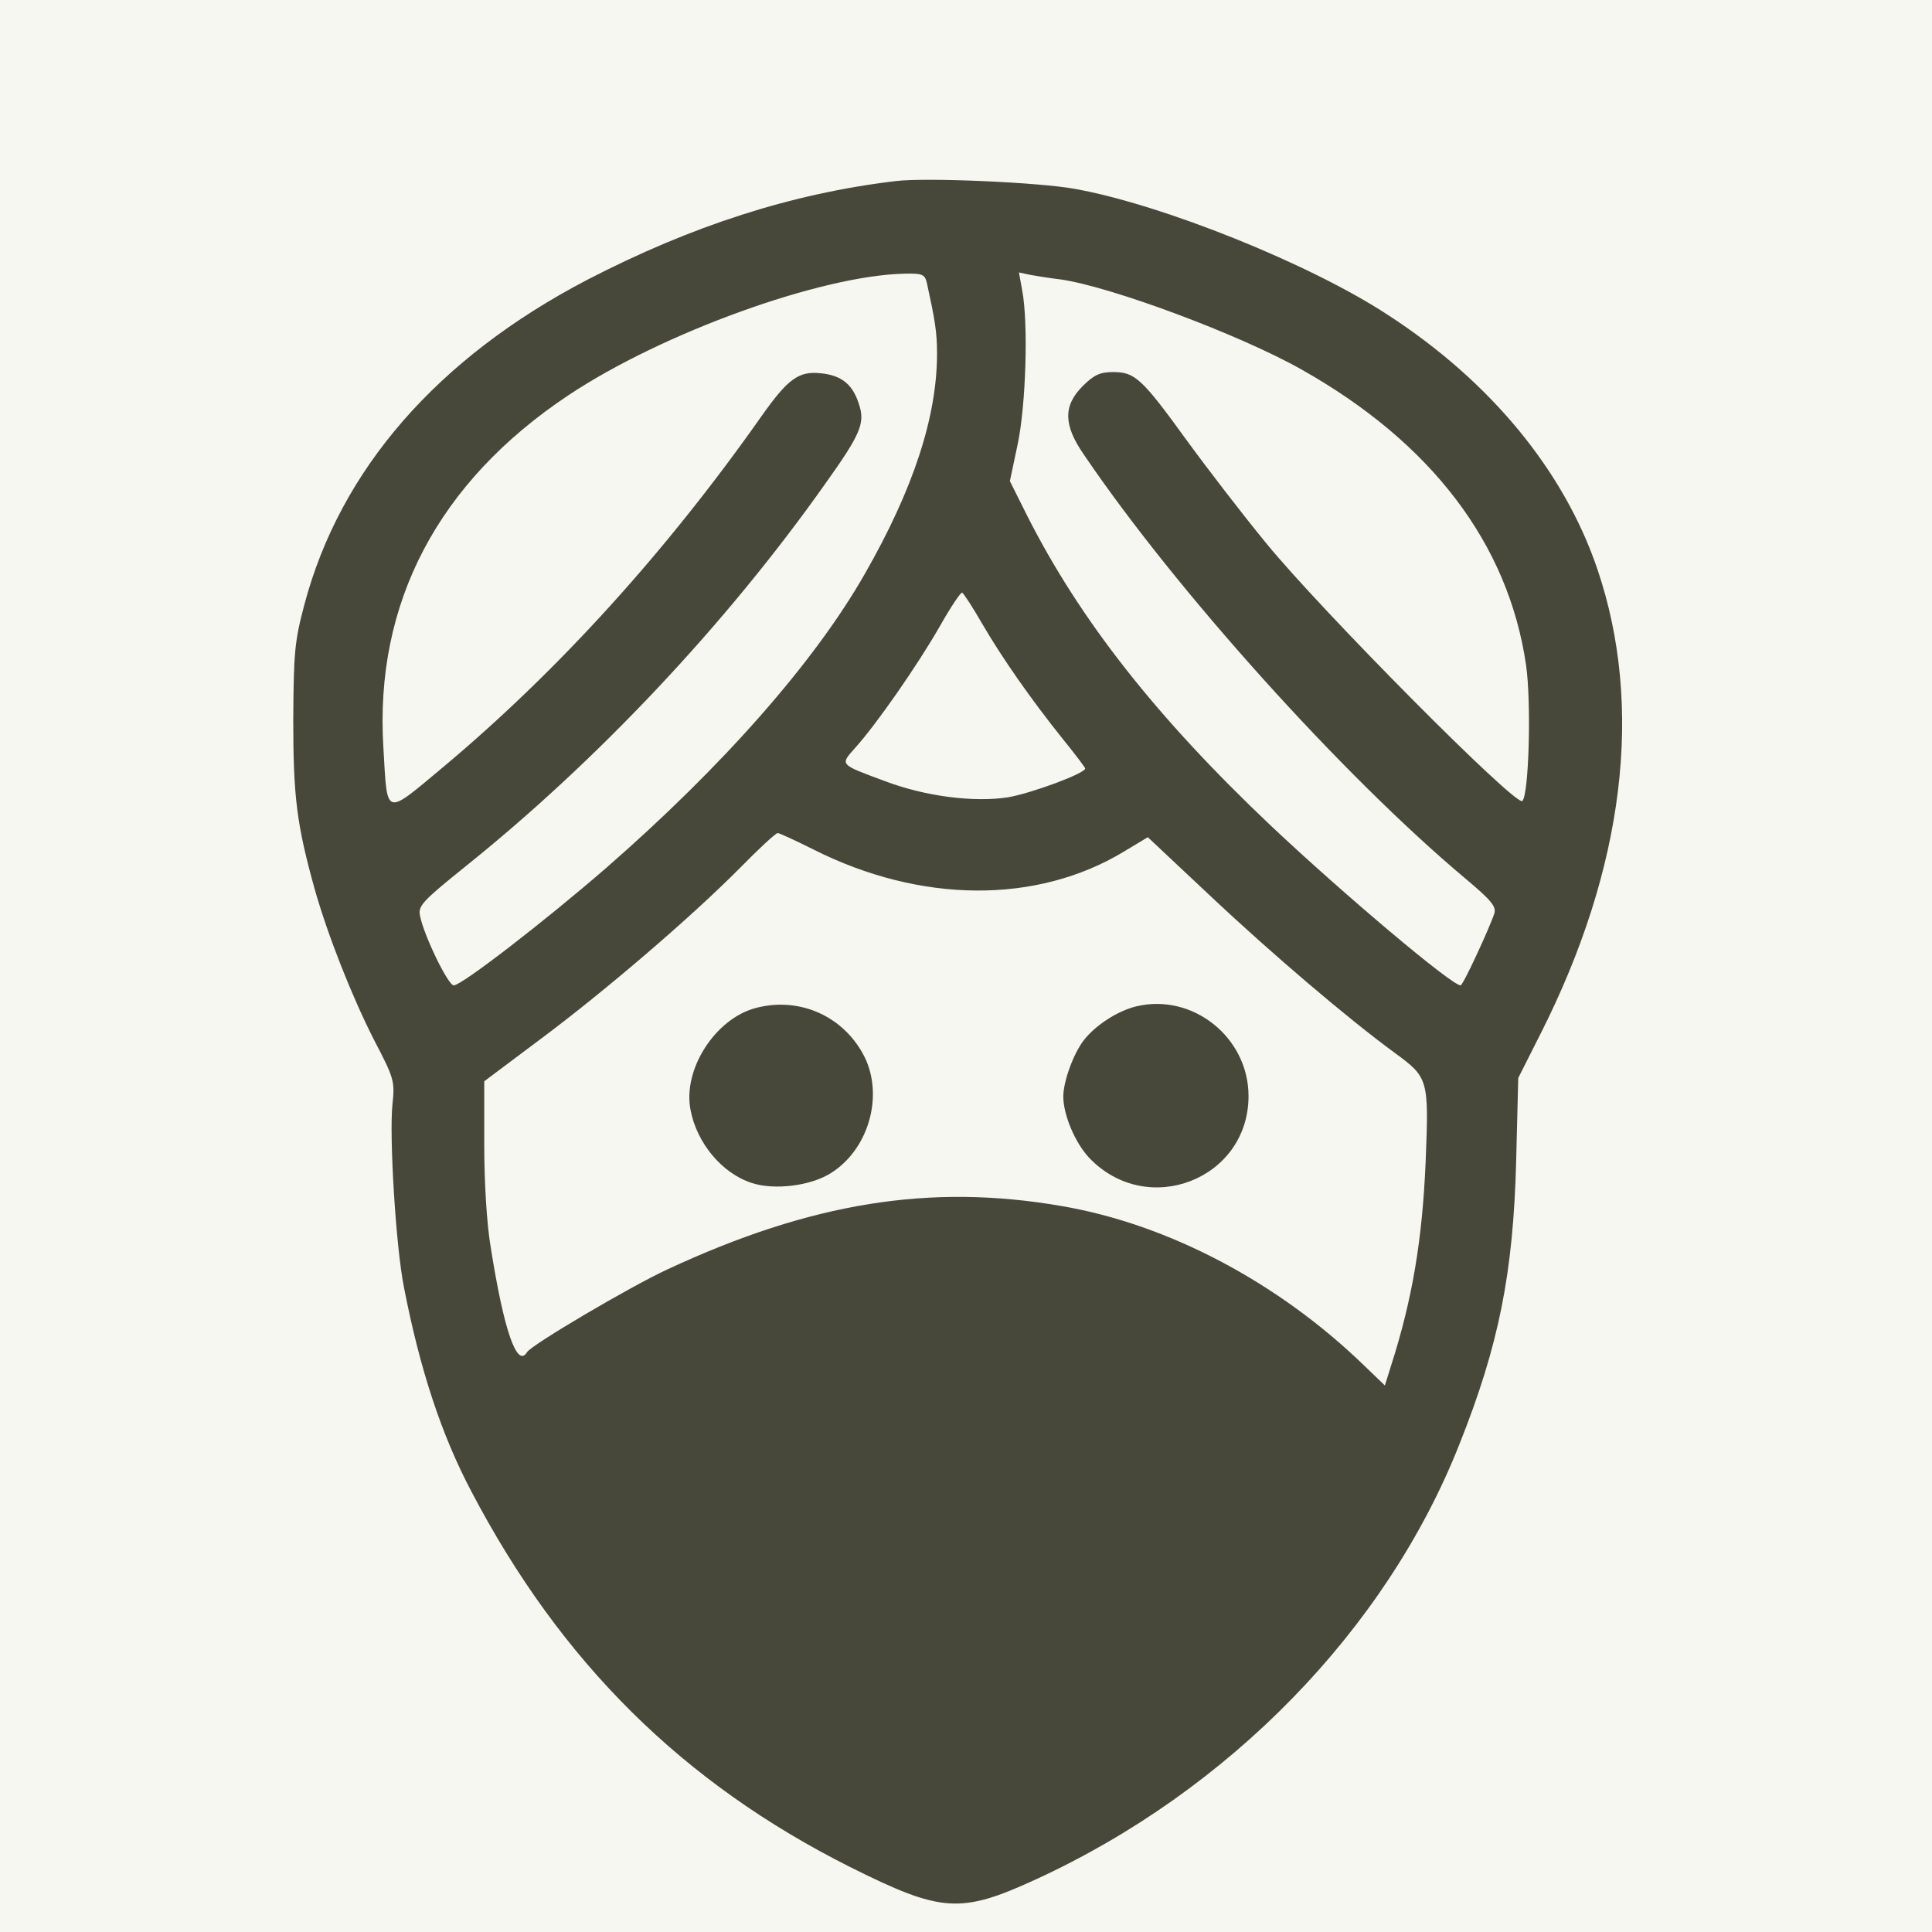 <?xml version="1.0" encoding="UTF-8" standalone="no" ?>
<!DOCTYPE svg PUBLIC "-//W3C//DTD SVG 1.1//EN" "http://www.w3.org/Graphics/SVG/1.1/DTD/svg11.dtd">
<svg xmlns="http://www.w3.org/2000/svg" xmlns:xlink="http://www.w3.org/1999/xlink" version="1.1" width="1080" height="1080" viewBox="0 0 1080 1080" xml:space="preserve">
<desc>Created with Fabric.js 5.2.4</desc>
<defs>
</defs>
<g transform="matrix(1 0 0 1 540 540)" id="16f4d018-79f3-45b0-a898-73af11329aef"  >
</g>
<g transform="matrix(1 0 0 1 540 540)" id="d0f334f2-6c91-4593-accb-f0add2e64603"  >
<rect style="stroke: none; stroke-width: 1; stroke-dasharray: none; stroke-linecap: butt; stroke-dashoffset: 0; stroke-linejoin: miter; stroke-miterlimit: 4; fill: rgb(247,247,242); fill-rule: nonzero; opacity: 1;" vector-effect="non-scaling-stroke"  x="-540" y="-540" rx="0" ry="0" width="1080" height="1080" />
</g>
<g transform="matrix(1.77 0 0 1.77 540 717.3)"  >
<g style="" vector-effect="non-scaling-stroke"   >
		<g transform="matrix(0.13 0 0 -0.13 -2.62 -76.27)"  >
<path style="stroke: none; stroke-width: 1; stroke-dasharray: none; stroke-linecap: butt; stroke-dashoffset: 0; stroke-linejoin: miter; stroke-miterlimit: 4; fill: rgb(72,72,58); fill-rule: nonzero; opacity: 1;" vector-effect="non-scaling-stroke"  transform=" translate(-2660.22, -3133.22)" d="M 2510 5224 C 2257 5194 2013 5115 1760 4984 C 1396 4794 1160 4523 1073 4195 C 1049 4105 1047 4077 1046 3915 C 1046 3730 1054 3662 1098 3504 C 1130 3391 1189 3242 1242 3138 C 1291 3044 1293 3038 1287 2981 C 1279 2903 1295 2636 1315 2536 C 1354 2336 1406 2178 1479 2040 C 1697 1624 1993 1332 2399 1128 C 2621 1017 2667 1014 2850 1098 C 3320 1314 3701 1705 3879 2155 C 3975 2396 4010 2571 4017 2845 L 4022 3045 L 4076 3152 C 4280 3555 4328 3947 4214 4282 C 4133 4520 3955 4737 3705 4899 C 3516 5023 3157 5167 2945 5205 C 2858 5221 2582 5233 2510 5224 z M 2585 4978 C 2605 4886 2610 4858 2610 4805 C 2610 4652 2553 4476 2433 4267 C 2311 4054 2089 3802 1807 3556 C 1656 3425 1455 3270 1436 3270 C 1422 3270 1363 3392 1354 3439 C 1349 3463 1359 3474 1462 3557 C 1783 3814 2097 4147 2338 4488 C 2425 4610 2436 4636 2420 4683 C 2405 4730 2378 4752 2328 4757 C 2274 4763 2248 4744 2183 4652 C 1950 4321 1688 4033 1411 3801 C 1266 3680 1275 3678 1265 3847 C 1243 4199 1398 4493 1715 4704 C 1942 4855 2328 4995 2532 4999 C 2574 5000 2580 4997 2585 4978 z M 2910 4985 C 3031 4968 3343 4852 3494 4767 C 3811 4589 3998 4343 4041 4048 C 4054 3957 4048 3734 4032 3718 C 4017 3703 3542 4182 3409 4345 C 3350 4417 3264 4529 3216 4595 C 3108 4744 3091 4760 3038 4760 C 3006 4760 2991 4753 2964 4726 C 2916 4678 2917 4631 2967 4559 C 3190 4230 3596 3779 3893 3530 C 3955 3478 3969 3462 3964 3445 C 3953 3411 3888 3270 3882 3270 C 3860 3270 3596 3493 3422 3657 C 3143 3921 2957 4158 2829 4411 L 2787 4495 L 2806 4585 C 2826 4680 2832 4878 2817 4958 L 2809 5002 L 2837 4996 C 2853 4993 2885 4988 2910 4985 z M 2720 4148 C 2769 4064 2839 3964 2916 3868 C 2946 3831 2970 3799 2970 3797 C 2970 3785 2840 3737 2783 3727 C 2700 3714 2582 3729 2484 3766 C 2371 3808 2374 3805 2412 3848 C 2464 3906 2562 4047 2616 4141 C 2643 4189 2668 4226 2671 4224 C 2675 4222 2697 4188 2720 4148 z M 2310 3600 C 2570 3469 2852 3467 3064 3595 L 3122 3630 L 3270 3491 C 3426 3344 3610 3188 3722 3106 C 3804 3046 3805 3042 3797 2841 C 3789 2653 3765 2508 3713 2346 L 3698 2298 L 3646 2348 C 3438 2549 3171 2690 2912 2734 C 2594 2789 2305 2743 1955 2580 C 1866 2539 1625 2397 1614 2379 C 1590 2339 1558 2430 1526 2632 C 1516 2690 1510 2792 1510 2883 L 1510 3037 L 1642 3136 C 1801 3254 2013 3436 2130 3554 C 2176 3601 2218 3640 2223 3640 C 2227 3640 2266 3622 2310 3600 z" stroke-linecap="round" />
</g>
		<g transform="matrix(0.13 0 0 -0.13 -58.39 -59.23)"  >
<path style="stroke: none; stroke-width: 1; stroke-dasharray: none; stroke-linecap: butt; stroke-dashoffset: 0; stroke-linejoin: miter; stroke-miterlimit: 4; fill: rgb(72,72,58); fill-rule: nonzero; opacity: 1;" vector-effect="non-scaling-stroke"  transform=" translate(-2207.15, -3052.25)" d="M 2145 3265 C 2047 3239 1968 3116 1987 3018 C 2002 2937 2064 2863 2136 2840 C 2191 2822 2279 2833 2328 2864 C 2419 2921 2456 3049 2411 3144 C 2362 3244 2253 3294 2145 3265 z" stroke-linecap="round" />
</g>
		<g transform="matrix(0.13 0 0 -0.13 59.98 -59.22)"  >
<path style="stroke: none; stroke-width: 1; stroke-dasharray: none; stroke-linecap: butt; stroke-dashoffset: 0; stroke-linejoin: miter; stroke-miterlimit: 4; fill: rgb(72,72,58); fill-rule: nonzero; opacity: 1;" vector-effect="non-scaling-stroke"  transform=" translate(-3095, -3052.1)" d="M 3047 3269 C 3002 3258 2949 3224 2920 3187 C 2895 3155 2870 3087 2870 3050 C 2870 3005 2899 2937 2933 2901 C 3074 2753 3320 2849 3320 3051 C 3320 3194 3184 3302 3047 3269 z" stroke-linecap="round" />
</g>
		<g transform="matrix(0.13 0 0 -0.13 -7.4 267.7)"  >
<path style="stroke: none; stroke-width: 1; stroke-dasharray: none; stroke-linecap: butt; stroke-dashoffset: 0; stroke-linejoin: miter; stroke-miterlimit: 4; fill: rgb(72,72,58); fill-rule: nonzero; opacity: 1;" vector-effect="non-scaling-stroke"  transform=" translate(-2639.5, -591)" d="M 1470 1170 C 1308 1156 1125 1102 988 1027 C 892 974 761 859 681 757 C 546 585 450 326 424 71 L 417 0 L 528 0 L 639 0 L 645 38 C 667 175 674 212 691 271 C 765 529 903 717 1101 828 C 1203 886 1374 933 1532 946 L 1609 953 L 1722 882 C 1935 750 2067 685 2245 627 C 2345 594 2501 560 2554 560 C 2605 560 2604 560 2435 445 C 2297 352 1952 95 1885 36 L 1845 1 L 2024 0 L 2203 0 L 2249 33 C 2534 240 2690 345 2969 524 C 3086 599 3204 672 3231 686 C 3258 699 3366 762 3471 825 C 3650 932 3667 940 3714 940 C 3858 939 4032 896 4165 827 C 4415 697 4571 446 4621 91 L 4634 0 L 4748 0 L 4862 0 L 4855 63 C 4822 385 4704 660 4520 847 C 4321 1050 4066 1154 3720 1175 L 3605 1182 L 3395 1055 C 3279 985 3160 916 3130 900 C 2995 832 2781 780 2635 780 C 2414 781 2124 889 1820 1086 C 1667 1185 1662 1186 1470 1170 z" stroke-linecap="round" />
</g>
</g>
</g>
<g transform="matrix(NaN NaN NaN NaN 0 0)"  >
<g style=""   >
</g>
</g>
<g transform="matrix(NaN NaN NaN NaN 0 0)"  >
<g style=""   >
</g>
</g>
<g transform="matrix(NaN NaN NaN NaN 0 0)"  >
<g style=""   >
</g>
</g>
<g transform="matrix(3.24 0 0 2.18 241.87 1074.82)" id="e3e574c4-e48d-4ba6-a5d8-1e37a6b6d2d8"  >
<circle style="stroke: rgb(247,247,242); stroke-width: 0; stroke-dasharray: none; stroke-linecap: butt; stroke-dashoffset: 0; stroke-linejoin: miter; stroke-miterlimit: 4; fill: rgb(247,247,242); fill-rule: nonzero; opacity: 1;" vector-effect="non-scaling-stroke"  cx="0" cy="0" r="35" />
</g>
<g transform="matrix(3.24 0 0 2.18 810.13 1082.89)" id="e3e574c4-e48d-4ba6-a5d8-1e37a6b6d2d8"  >
<circle style="stroke: rgb(247,247,242); stroke-width: 0; stroke-dasharray: none; stroke-linecap: butt; stroke-dashoffset: 0; stroke-linejoin: miter; stroke-miterlimit: 4; fill: rgb(247,247,242); fill-rule: nonzero; opacity: 1;" vector-effect="non-scaling-stroke"  cx="0" cy="0" r="35" />
</g>
</svg>